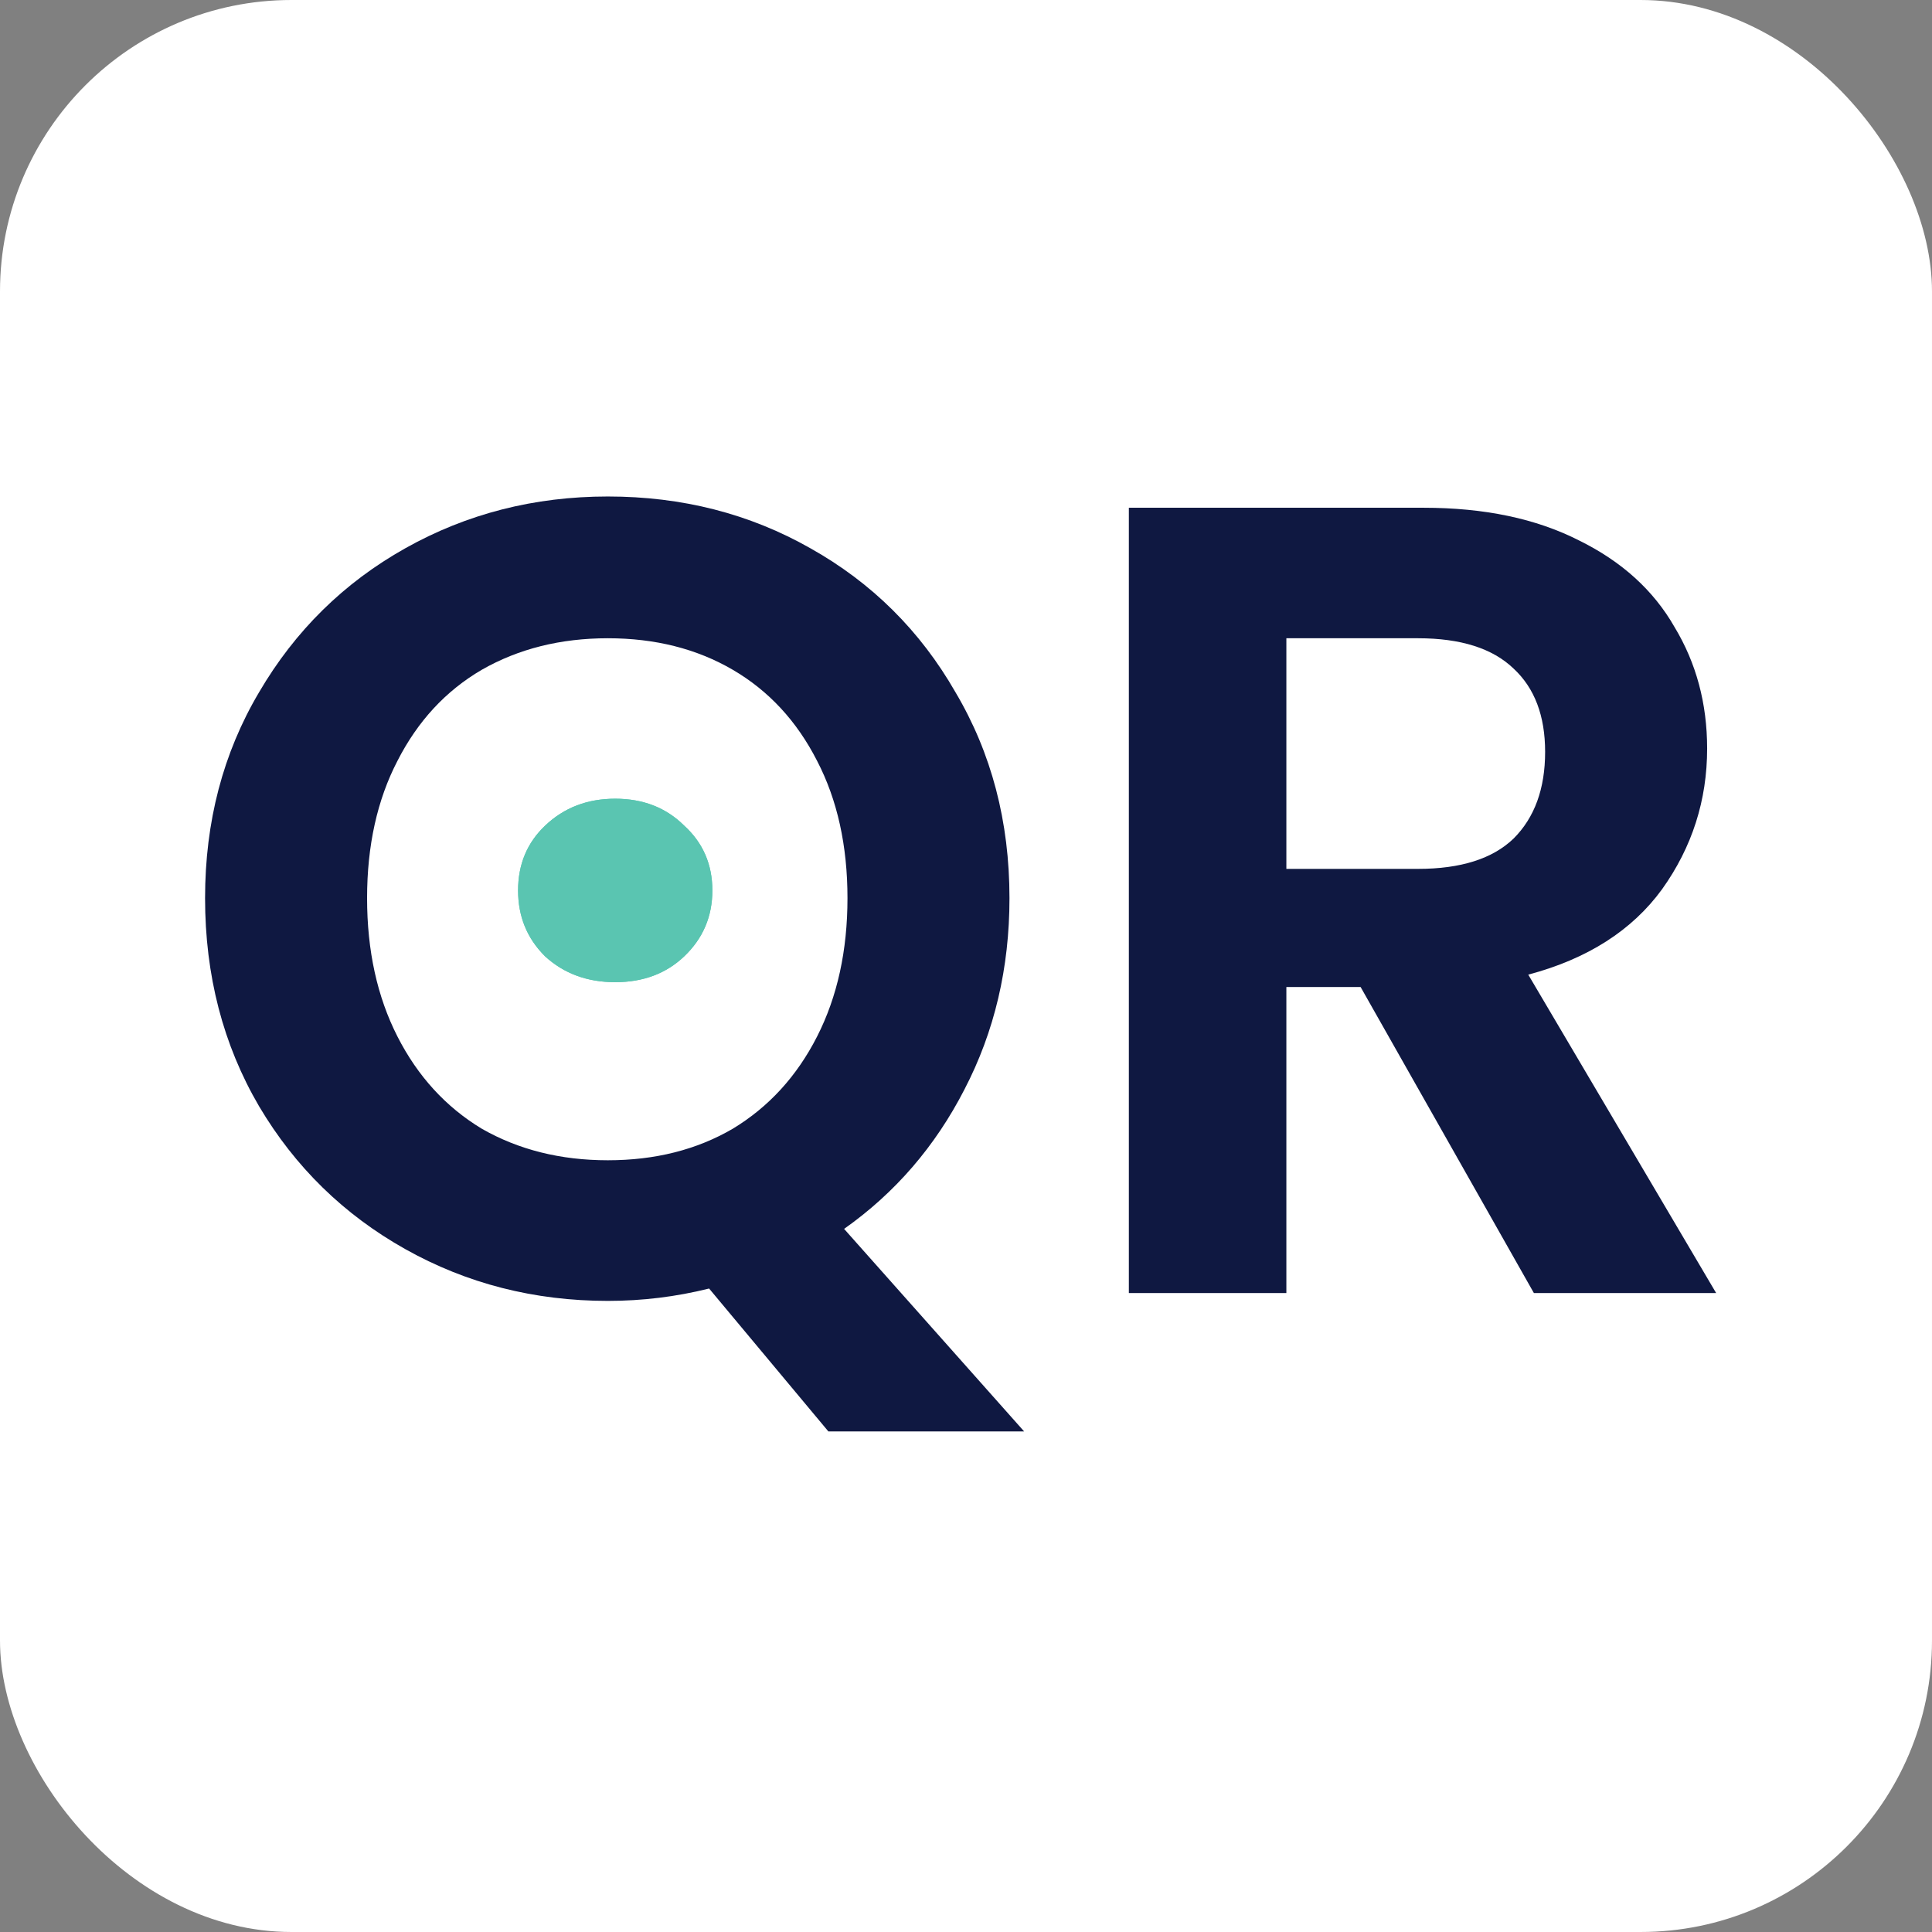 <svg width="179" height="179" viewBox="0 0 179 179" fill="none" xmlns="http://www.w3.org/2000/svg">
<rect x="0" y="0" width="179" height="179" fill="#808080" stroke="none"/>
<g clip-path="url(#clip0_41_2)">
<rect width="179" height="179" rx="27" fill="white"/>
<path d="M142.114 119.799L126.061 91.447H119.182V119.799H104.589V47.043H131.899C137.527 47.043 142.322 48.05 146.283 50.065C150.244 52.011 153.198 54.687 155.143 58.092C157.158 61.427 158.166 65.18 158.166 69.349C158.166 74.144 156.776 78.487 153.997 82.379C151.217 86.201 147.082 88.841 141.593 90.3L159 119.799H142.114ZM119.182 80.502H131.378C135.338 80.502 138.292 79.564 140.238 77.688C142.183 75.742 143.156 73.067 143.156 69.662C143.156 66.326 142.183 63.755 140.238 61.948C138.292 60.072 135.338 59.134 131.378 59.134H119.182V80.502Z" fill="#0F1841"/>
<path d="M76.747 132.62L65.698 119.382C62.64 120.146 59.513 120.528 56.316 120.528C49.506 120.528 43.252 118.93 37.554 115.734C31.856 112.537 27.339 108.124 24.003 102.496C20.668 96.797 19 90.37 19 83.212C19 76.124 20.668 69.766 24.003 64.137C27.339 58.439 31.856 53.991 37.554 50.795C43.252 47.598 49.506 46 56.316 46C63.196 46 69.45 47.598 75.079 50.795C80.777 53.991 85.259 58.439 88.525 64.137C91.861 69.766 93.528 76.124 93.528 83.212C93.528 89.675 92.139 95.581 89.359 100.932C86.649 106.213 82.931 110.522 78.206 113.857L94.884 132.62H76.747ZM34.01 83.212C34.01 88.076 34.948 92.35 36.824 96.033C38.7 99.716 41.306 102.565 44.642 104.58C48.047 106.526 51.938 107.499 56.316 107.499C60.694 107.499 64.551 106.526 67.886 104.58C71.222 102.565 73.828 99.716 75.704 96.033C77.58 92.35 78.519 88.076 78.519 83.212C78.519 78.348 77.58 74.109 75.704 70.495C73.828 66.812 71.222 63.998 67.886 62.052C64.551 60.107 60.694 59.134 56.316 59.134C51.938 59.134 48.047 60.107 44.642 62.052C41.306 63.998 38.7 66.812 36.824 70.495C34.948 74.109 34.01 78.348 34.01 83.212Z" fill="#0F1841"/>
<path d="M57 91C54.419 91 52.256 90.205 50.512 88.616C48.837 86.957 48 84.919 48 82.5C48 80.081 48.837 78.077 50.512 76.488C52.256 74.829 54.419 74 57 74C59.581 74 61.709 74.829 63.384 76.488C65.128 78.077 66 80.081 66 82.5C66 84.919 65.128 86.957 63.384 88.616C61.709 90.205 59.581 91 57 91Z" fill="#5AC5B1"/>
<path d="M57 91C54.419 91 52.256 90.205 50.512 88.616C48.837 86.957 48 84.919 48 82.5C48 80.081 48.837 78.077 50.512 76.488C52.256 74.829 54.419 74 57 74C59.581 74 61.709 74.829 63.384 76.488C65.128 78.077 66 80.081 66 82.5C66 84.919 65.128 86.957 63.384 88.616C61.709 90.205 59.581 91 57 91Z" fill="#5AC5B1"/>
</g>
<defs>
<clipPath id="clip0_41_2">
<rect width="179" height="179" fill="white"/>
</clipPath>
</defs>
</svg>
